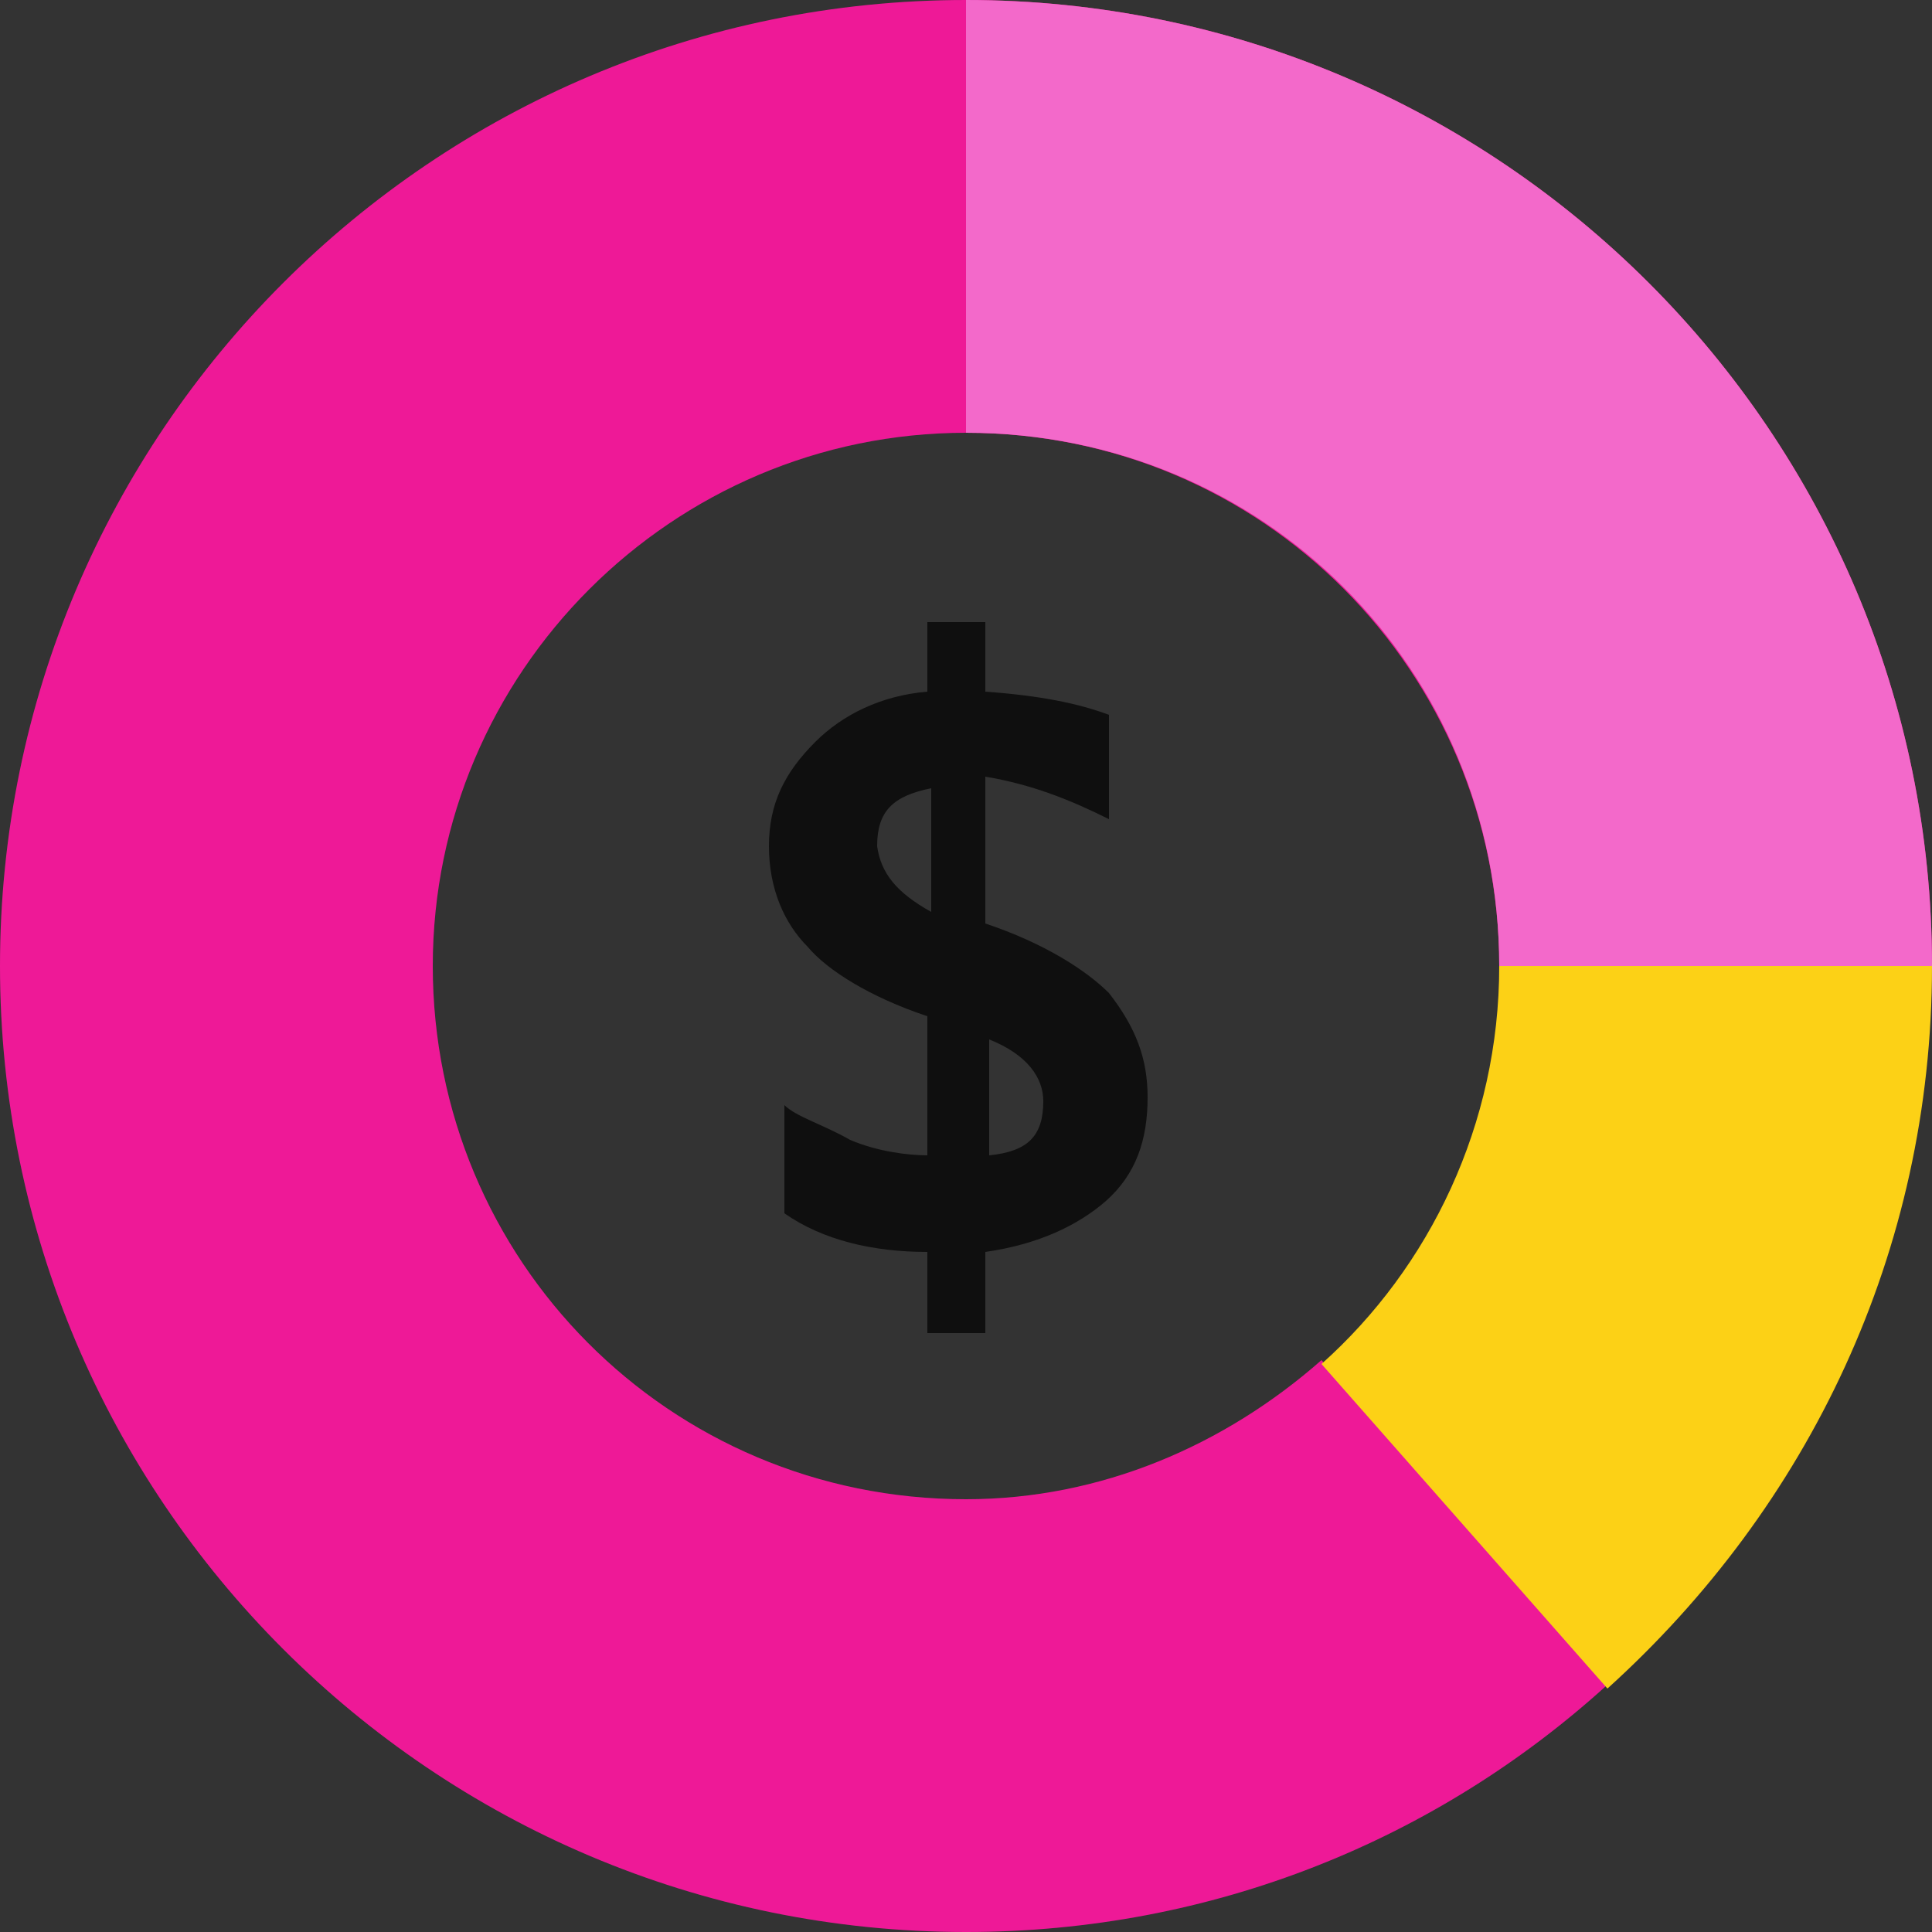 <?xml version="1.0" encoding="utf-8"?>
<!-- Generator: Adobe Illustrator 18.1.0, SVG Export Plug-In . SVG Version: 6.00 Build 0)  -->
<!DOCTYPE svg PUBLIC "-//W3C//DTD SVG 1.1//EN" "http://www.w3.org/Graphics/SVG/1.1/DTD/svg11.dtd">
<svg version="1.1" id="Layer_1" xmlns="http://www.w3.org/2000/svg" xmlns:xlink="http://www.w3.org/1999/xlink" x="0px" y="0px"
	 height="50px" width="50px" viewBox="275 1149 50 50" enable-background="new 275 1149 50 50" xml:space="preserve">
<rect x="275" y="1149" width="50" height="50" fill="#333333" stroke="none"/>
<path fill="#0F0F0F" d="M304.7,1177.4c0,1.1-0.3,2-1.1,2.7c-0.7,0.6-1.7,1.1-3.1,1.3v2.1H299v-2.1c-1.4,0-2.7-0.3-3.7-1v-2.8
	c0.3,0.3,1,0.5,1.7,0.9c0.7,0.3,1.5,0.4,2,0.4v-3.6c-1.5-0.5-2.6-1.2-3.1-1.8c-0.6-0.6-1-1.5-1-2.6s0.4-1.9,1.2-2.7
	c0.7-0.7,1.7-1.2,2.9-1.3v-1.8h1.5v1.8c1.4,0.1,2.4,0.3,3.2,0.6v2.7c-1-0.5-2-0.9-3.2-1.1v3.8c1.5,0.5,2.6,1.2,3.2,1.8
	C304.4,1175.6,304.7,1176.4,304.7,1177.4z M299.1,1172.6v-3.2c-1,0.2-1.4,0.6-1.4,1.5C297.8,1171.6,298.2,1172.1,299.1,1172.6z
	 M302,1177.5c0-0.6-0.4-1.2-1.4-1.6v3C301.6,1178.8,302,1178.4,302,1177.5z"/>
<g>
	<path fill="#EC008C" d="M300,1187.8c-7.7,0-13.8-6.2-13.8-13.8s6.2-13.8,13.8-13.8l0,0c7.7,0,13.8,6.2,13.8,13.8H325
		c0-13.8-11.2-25-25-25l0,0c-13.8,0-25,11.2-25,25s11.2,25,25,25c6.4,0,12.2-2.4,16.6-6.4l-7.4-8.4
		C306.7,1186.4,303.5,1187.8,300,1187.8z"/>
	<path opacity="0.1" fill="#FFFFFF" enable-background="new    " d="M300,1187.8c-7.7,0-13.8-6.2-13.8-13.8s6.2-13.8,13.8-13.8l0,0
		c7.7,0,13.8,6.2,13.8,13.8H325c0-13.8-11.2-25-25-25l0,0c-13.8,0-25,11.2-25,25s11.2,25,25,25c6.4,0,12.2-2.4,16.6-6.4l-7.4-8.4
		C306.7,1186.4,303.5,1187.8,300,1187.8z"/>
	<path fill="#FCD116" d="M325,1174h-11.2c0,4.1-1.8,7.8-4.6,10.3l7.4,8.4C321.8,1188,325,1181.4,325,1174"/>
	<path opacity="0.9" fill="#F472D0" enable-background="new    " d="M313.8,1174H325c0-13.8-11.2-25-25-25v11.2
		C307.7,1160.2,313.8,1166.3,313.8,1174"/>
</g>
</svg>
